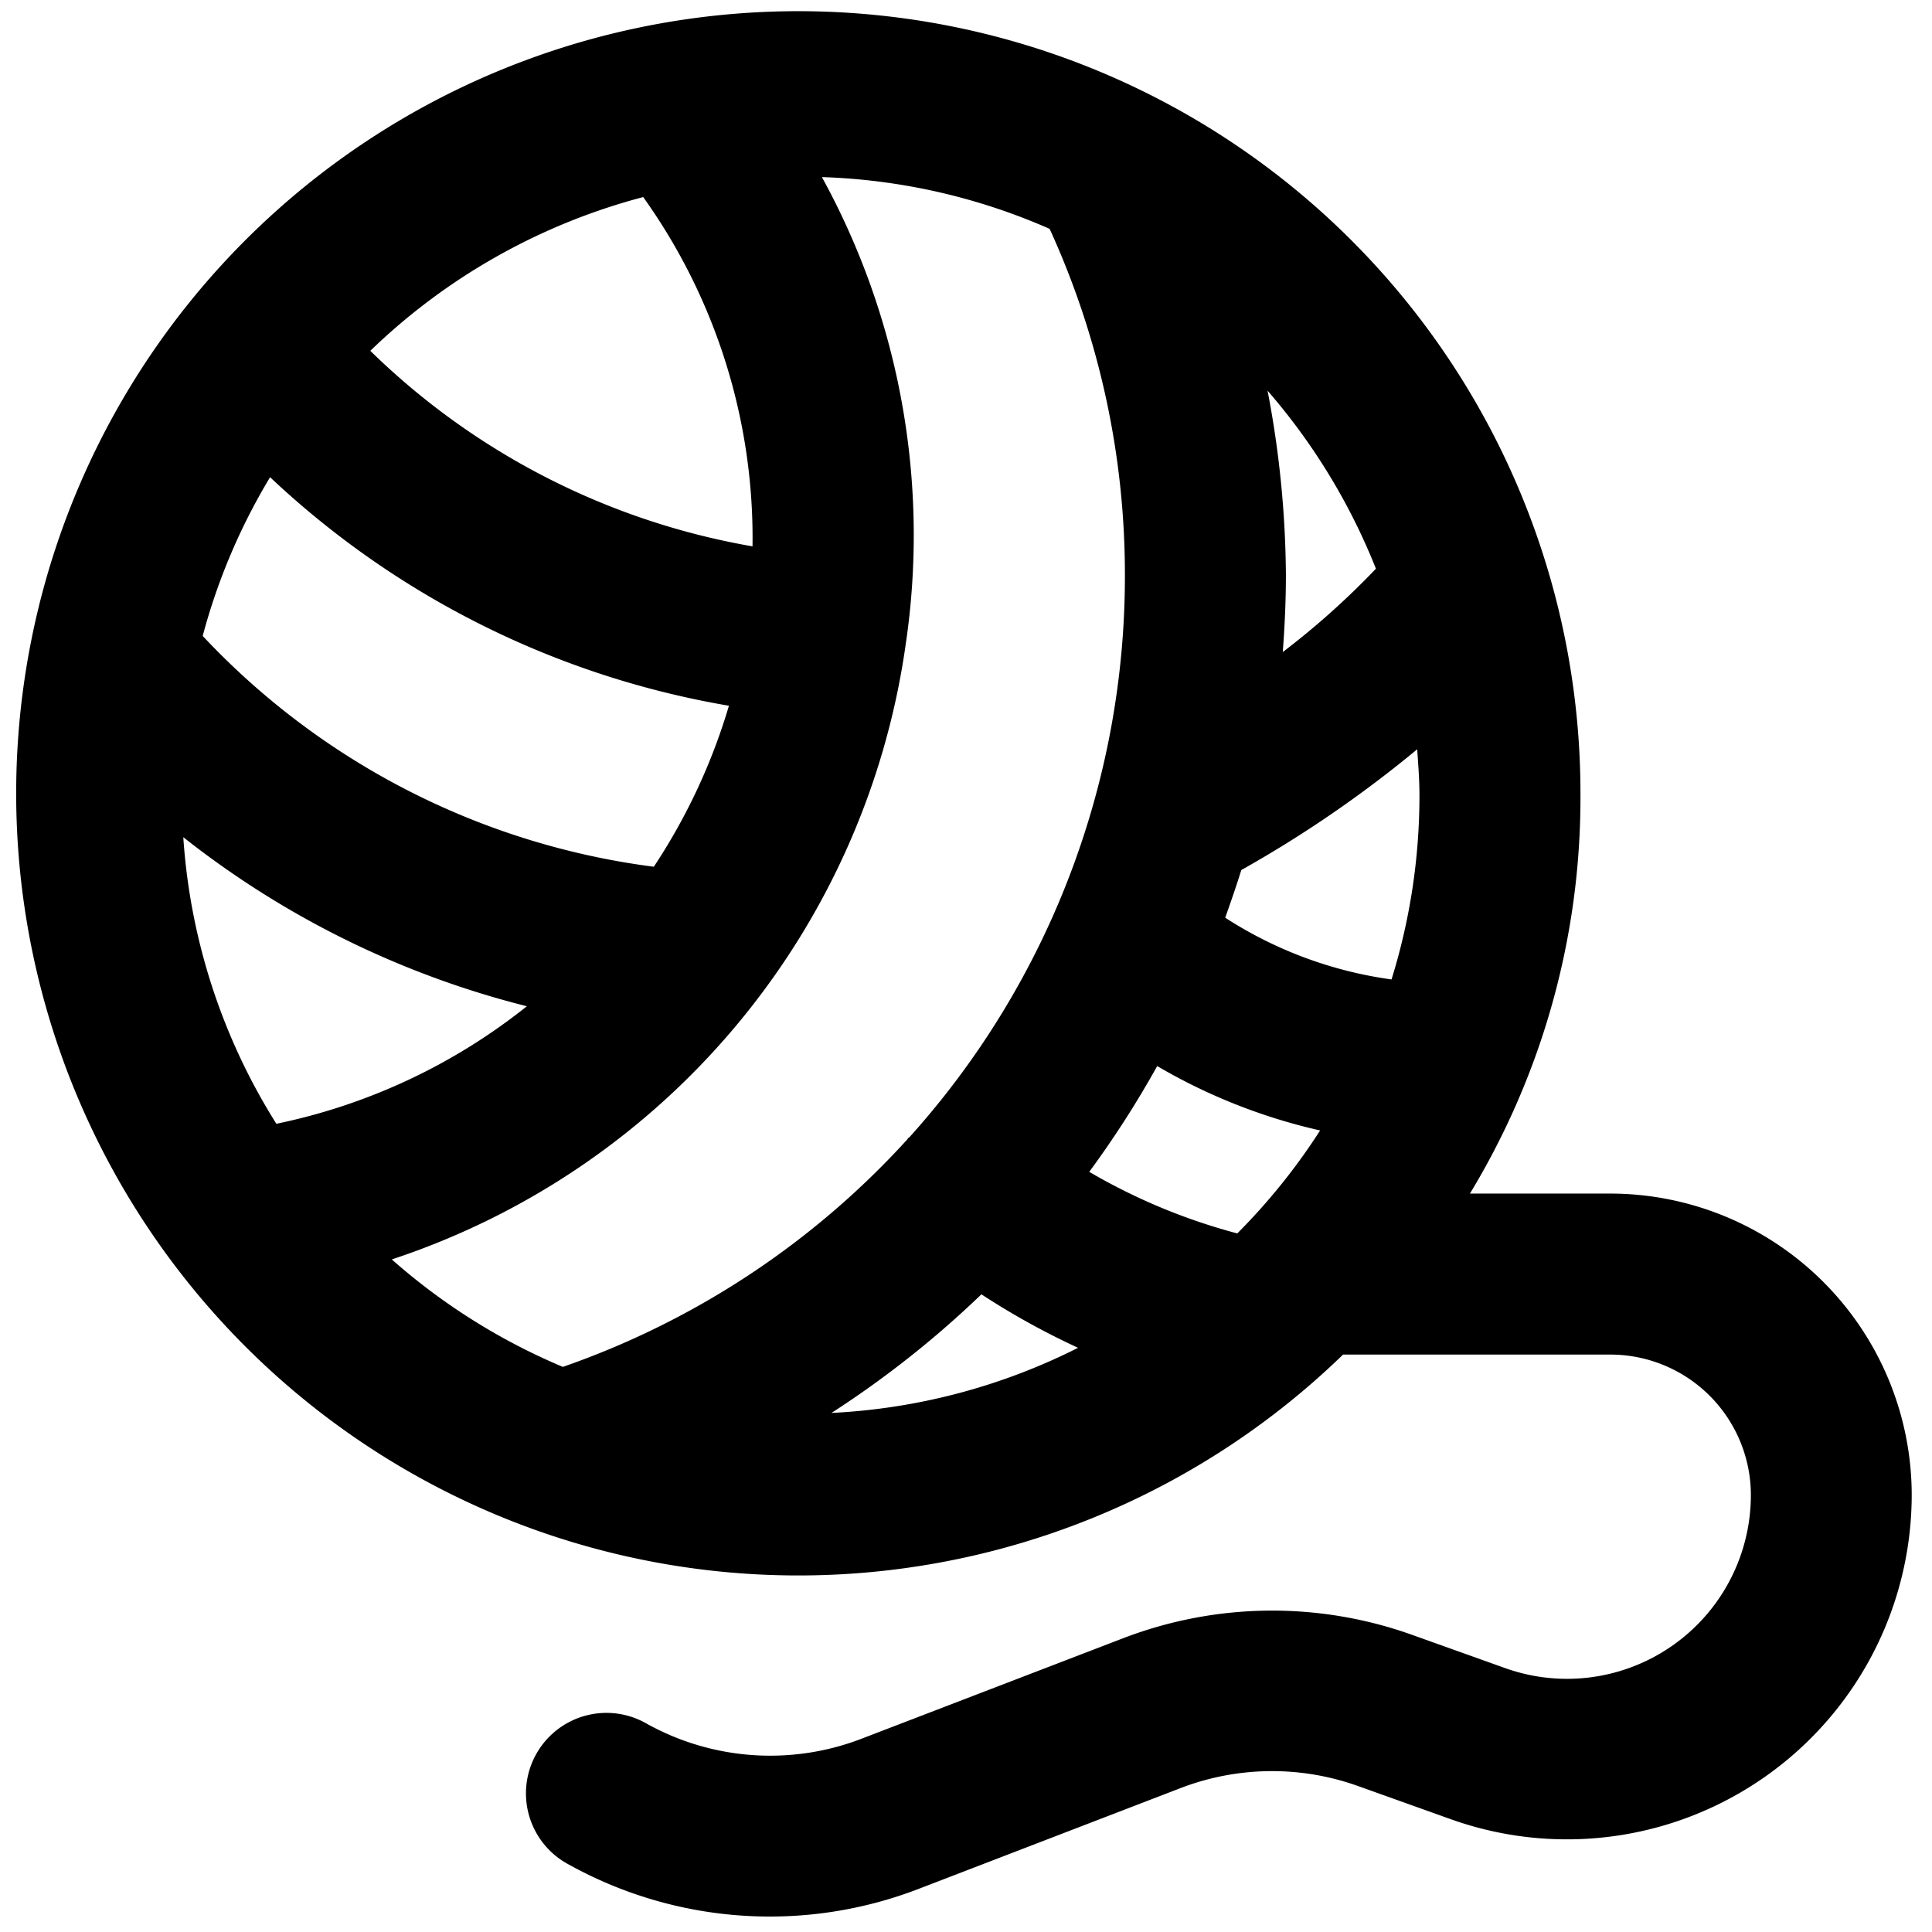 <svg id="Bold" xmlns="http://www.w3.org/2000/svg" viewBox="0 0 24 24"><title>cat-yarn</title><path d="M20.005,14.827H18.26a9.477,9.477,0,0,0,1.373-4.948,9.716,9.716,0,1,0-2.949,6.948h3.321a1.747,1.747,0,0,1,1.745,1.745,2.284,2.284,0,0,1-3.052,2.15l-1.161-.415a5.166,5.166,0,0,0-3.583.043L10.7,21.6a3.159,3.159,0,0,1-2.663-.186,1,1,0,1,0-.971,1.748,5.147,5.147,0,0,0,4.352.3l3.251-1.251a3.169,3.169,0,0,1,2.193-.027l1.161.415a4.283,4.283,0,0,0,5.725-4.034A3.748,3.748,0,0,0,20.005,14.827Zm-15.138.818a9.434,9.434,0,0,0,6.382-7.627A9.242,9.242,0,0,0,10.21,2.2a7.62,7.62,0,0,1,2.829.643,10.32,10.32,0,0,1,.935,4.29A10.413,10.413,0,0,1,11.3,14.124c-.007.007-.016.01-.022.018l-.006.011a10.4,10.4,0,0,1-4.28,2.827A7.726,7.726,0,0,1,4.867,15.645ZM3.355,5.928a11,11,0,0,0,5.7,2.839,7.453,7.453,0,0,1-.933,2A9.31,9.31,0,0,1,2.518,7.9,7.623,7.623,0,0,1,3.355,5.928ZM7.99,2.448A7.279,7.279,0,0,1,9.348,6.787,8.984,8.984,0,0,1,4.6,4.358,7.692,7.692,0,0,1,7.99,2.448ZM2.277,10.4a11.35,11.35,0,0,0,4.268,2.1A7.378,7.378,0,0,1,3.433,13.96,7.629,7.629,0,0,1,2.277,10.4ZM15.37,15.322a7.383,7.383,0,0,1-1.839-.765,12.28,12.28,0,0,0,.844-1.314,7.093,7.093,0,0,0,2.024.8A7.707,7.707,0,0,1,15.37,15.322Zm2.263-5.443a7.686,7.686,0,0,1-.347,2.288A5.07,5.07,0,0,1,15.22,11.4c.071-.2.138-.393.2-.592a14.719,14.719,0,0,0,2.185-1.5C17.618,9.5,17.633,9.687,17.633,9.879Zm-5.441,6.2a9.4,9.4,0,0,0,1.2.664,7.626,7.626,0,0,1-3.063.809A12.335,12.335,0,0,0,12.192,16.078Zm4.9-9.014A9.825,9.825,0,0,1,15.935,8.1c.024-.318.039-.637.039-.96a12.5,12.5,0,0,0-.228-2.287A7.721,7.721,0,0,1,17.092,7.064Z"/></svg>
